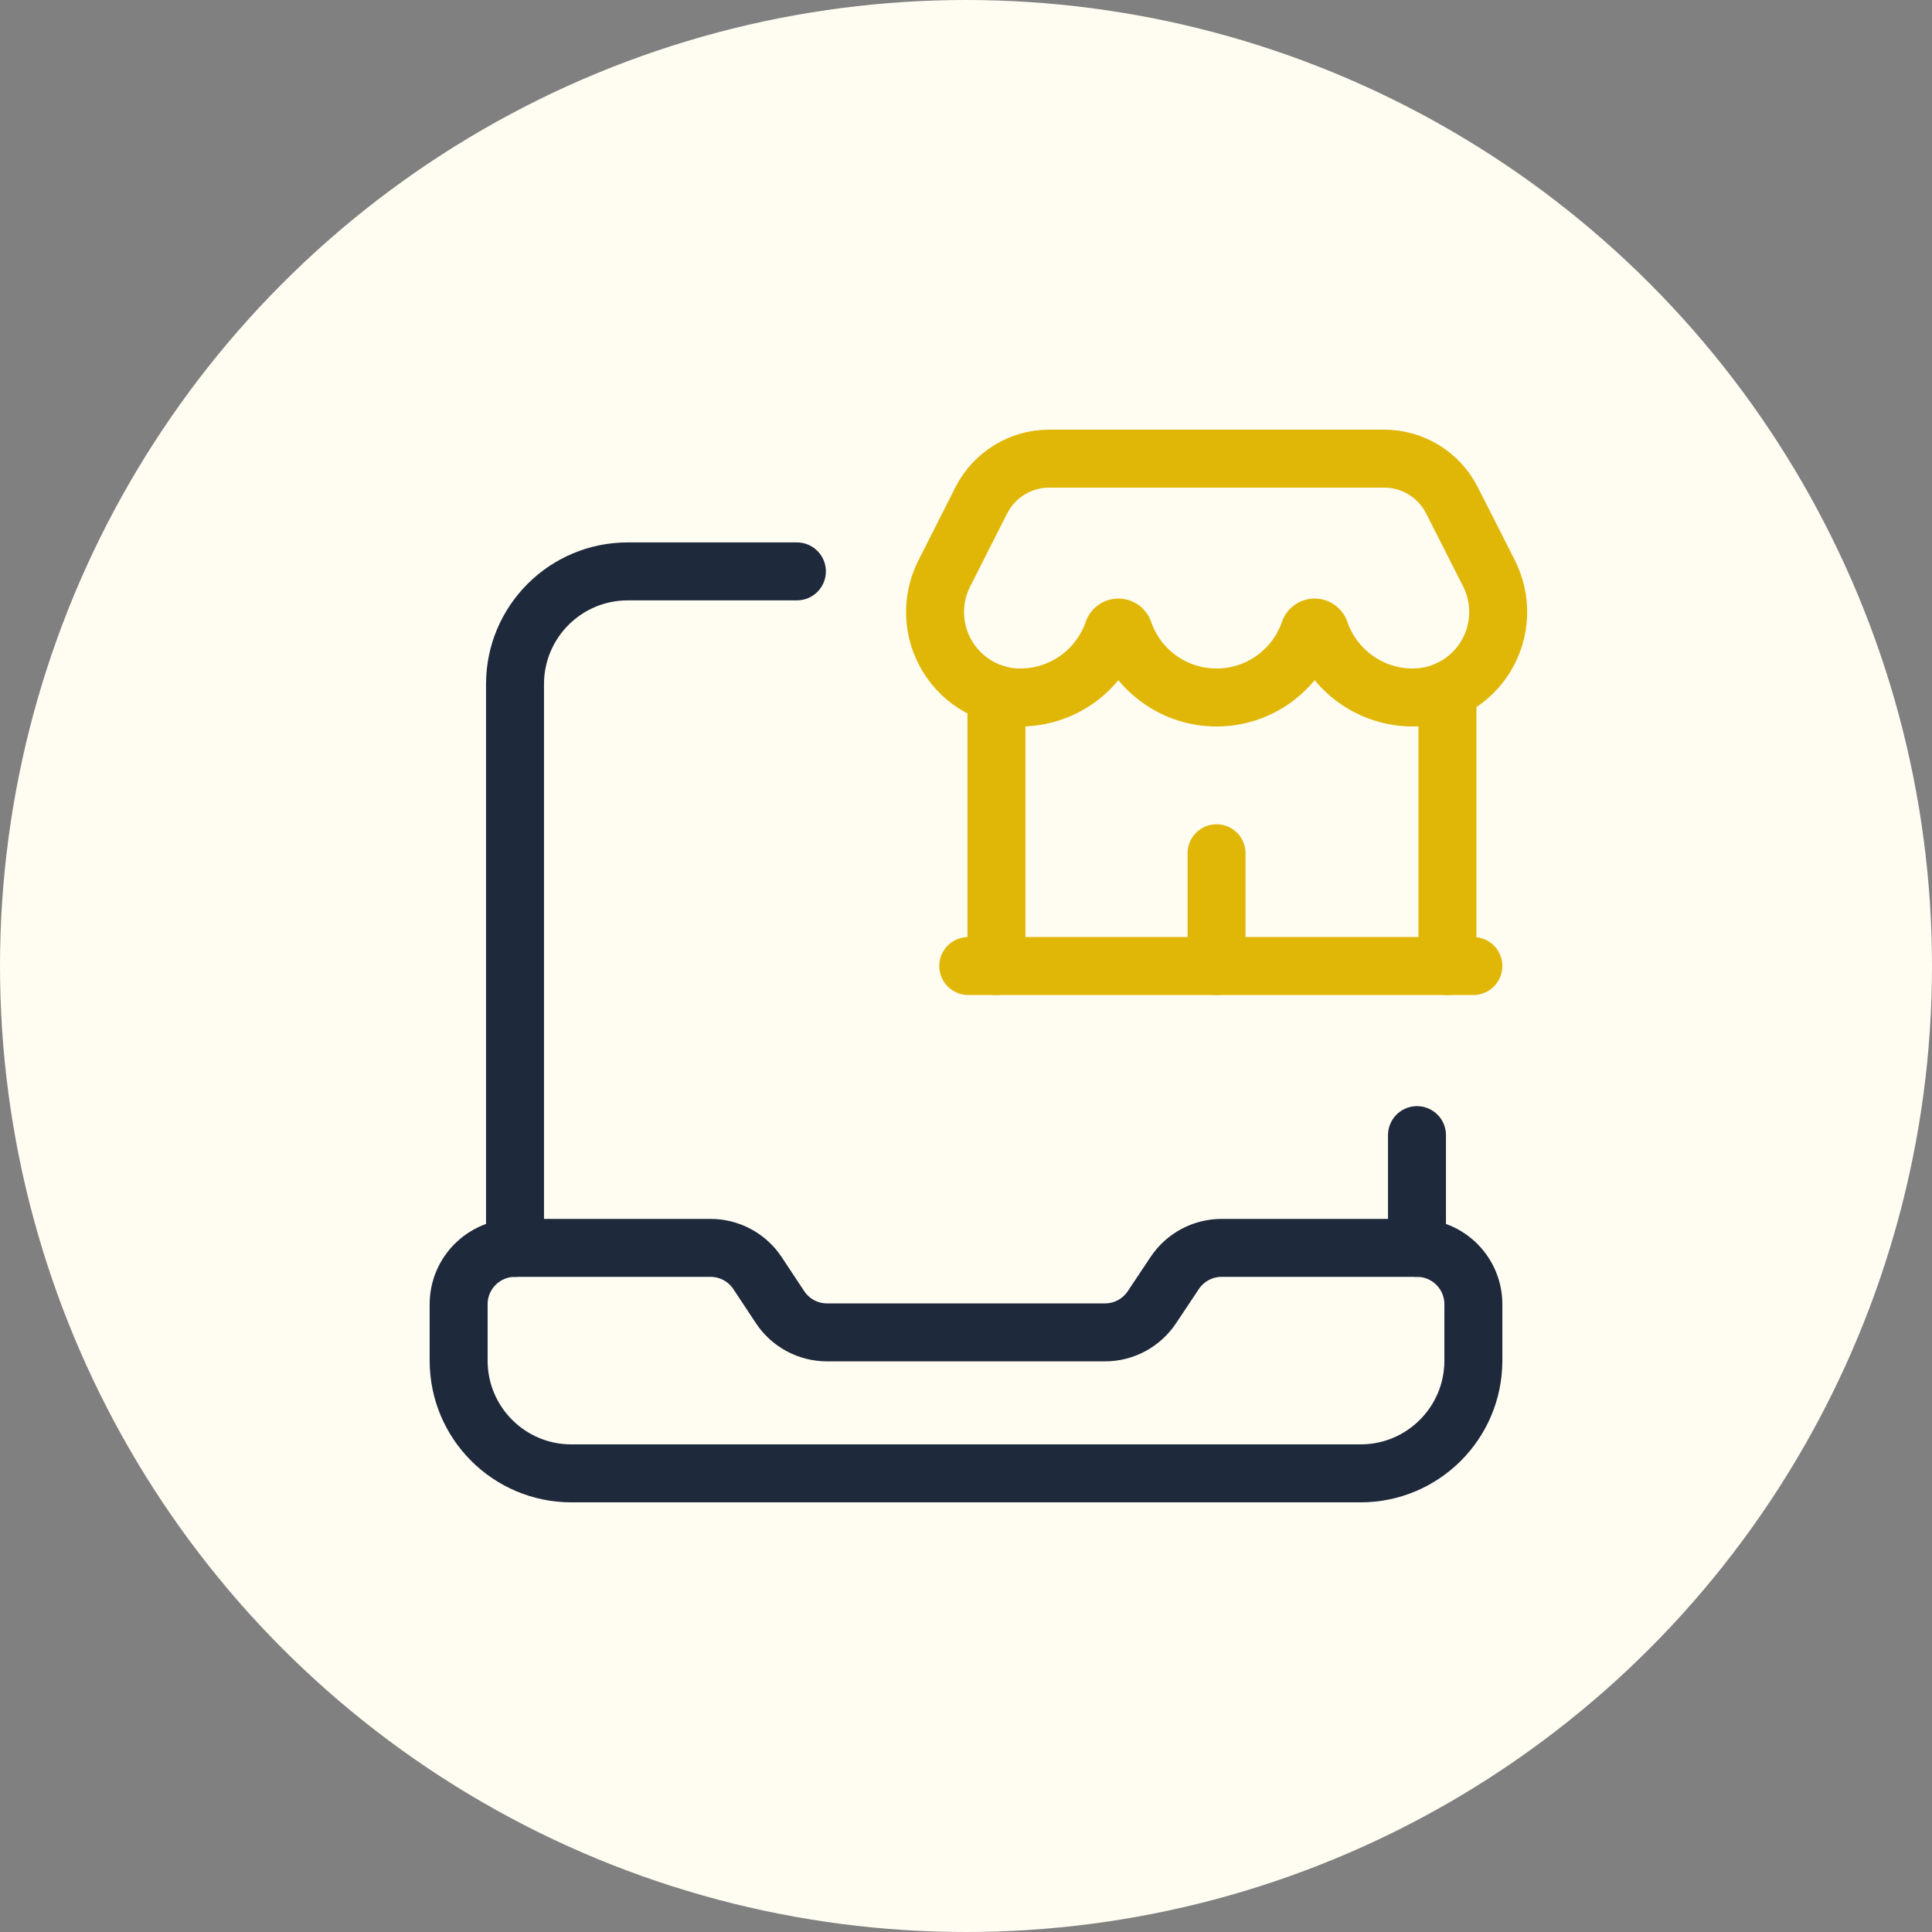 <svg width="100" height="100" viewBox="0 0 100 100" fill="none" xmlns="http://www.w3.org/2000/svg">
    <rect x="0" y="0" width="100" height="100" fill="#808080" stroke="none"/>
    <circle cx="50" cy="50" r="50" fill="#fffcf2" />
    <path fill-rule="evenodd" clip-rule="evenodd"
        d="M73.343 64.59H63.233C62.257 64.59 61.346 65.077 60.805 65.888L59.62 67.665C59.079 68.477 58.168 68.964 57.193 68.964H42.808C41.832 68.964 40.921 68.477 40.38 67.665L39.204 65.888C38.66 65.073 37.744 64.586 36.765 64.59H26.657C25.046 64.59 23.739 65.896 23.739 67.508V70.426C23.739 73.649 26.352 76.261 29.575 76.261H70.425C73.648 76.261 76.261 73.649 76.261 70.426V67.508C76.261 65.896 74.955 64.59 73.343 64.59Z"
        stroke="#1E293B" stroke-width="3" stroke-linecap="round" stroke-linejoin="round" />
    <path d="M73.343 64.59V58.754" stroke="#1E293B" stroke-width="3" stroke-linecap="round"
        stroke-linejoin="round" />
    <path d="M26.657 64.59V35.411C26.657 32.188 29.27 29.575 32.493 29.575H41.247"
        stroke="#1E293B" stroke-width="3" stroke-linecap="round" stroke-linejoin="round" />
    <path d="M51.576 35.93V50" stroke="#e0b707" stroke-width="3" stroke-linecap="round"
        stroke-linejoin="round" />
    <path d="M74.919 50V35.726" stroke="#e0b707" stroke-width="3" stroke-linecap="round"
        stroke-linejoin="round" />
    <path d="M62.968 50V44.165" stroke="#e0b707" stroke-width="3" stroke-linecap="round"
        stroke-linejoin="round" />
    <path d="M50.117 50.001H76.261" stroke="#e0b707" stroke-width="3" stroke-linecap="round"
        stroke-linejoin="round" />
    <path
        d="M62.968 36.102C65.145 36.102 67.08 34.715 67.779 32.653C67.826 32.547 67.93 32.479 68.046 32.479C68.162 32.479 68.266 32.547 68.313 32.653C69.014 34.715 70.95 36.102 73.128 36.102"
        stroke="#e0b707" stroke-width="3" stroke-linecap="round" stroke-linejoin="round" />
    <path
        d="M52.807 36.102C54.985 36.102 56.921 34.715 57.622 32.653C57.668 32.547 57.773 32.479 57.889 32.479C58.004 32.479 58.109 32.547 58.156 32.653C58.855 34.715 60.79 36.102 62.967 36.102"
        stroke="#e0b707" stroke-width="3" stroke-linecap="round" stroke-linejoin="round" />
    <path
        d="M73.128 36.102C74.663 36.1 76.088 35.302 76.891 33.993C77.695 32.685 77.764 31.054 77.073 29.683L75.15 25.89C74.478 24.569 73.121 23.738 71.64 23.739H54.296C52.817 23.742 51.464 24.574 50.794 25.893L48.874 29.686C48.181 31.056 48.249 32.688 49.053 33.996C49.856 35.305 51.281 36.103 52.816 36.105V36.105"
        stroke="#e0b707" stroke-width="3" stroke-linecap="round" stroke-linejoin="round" />
</svg>